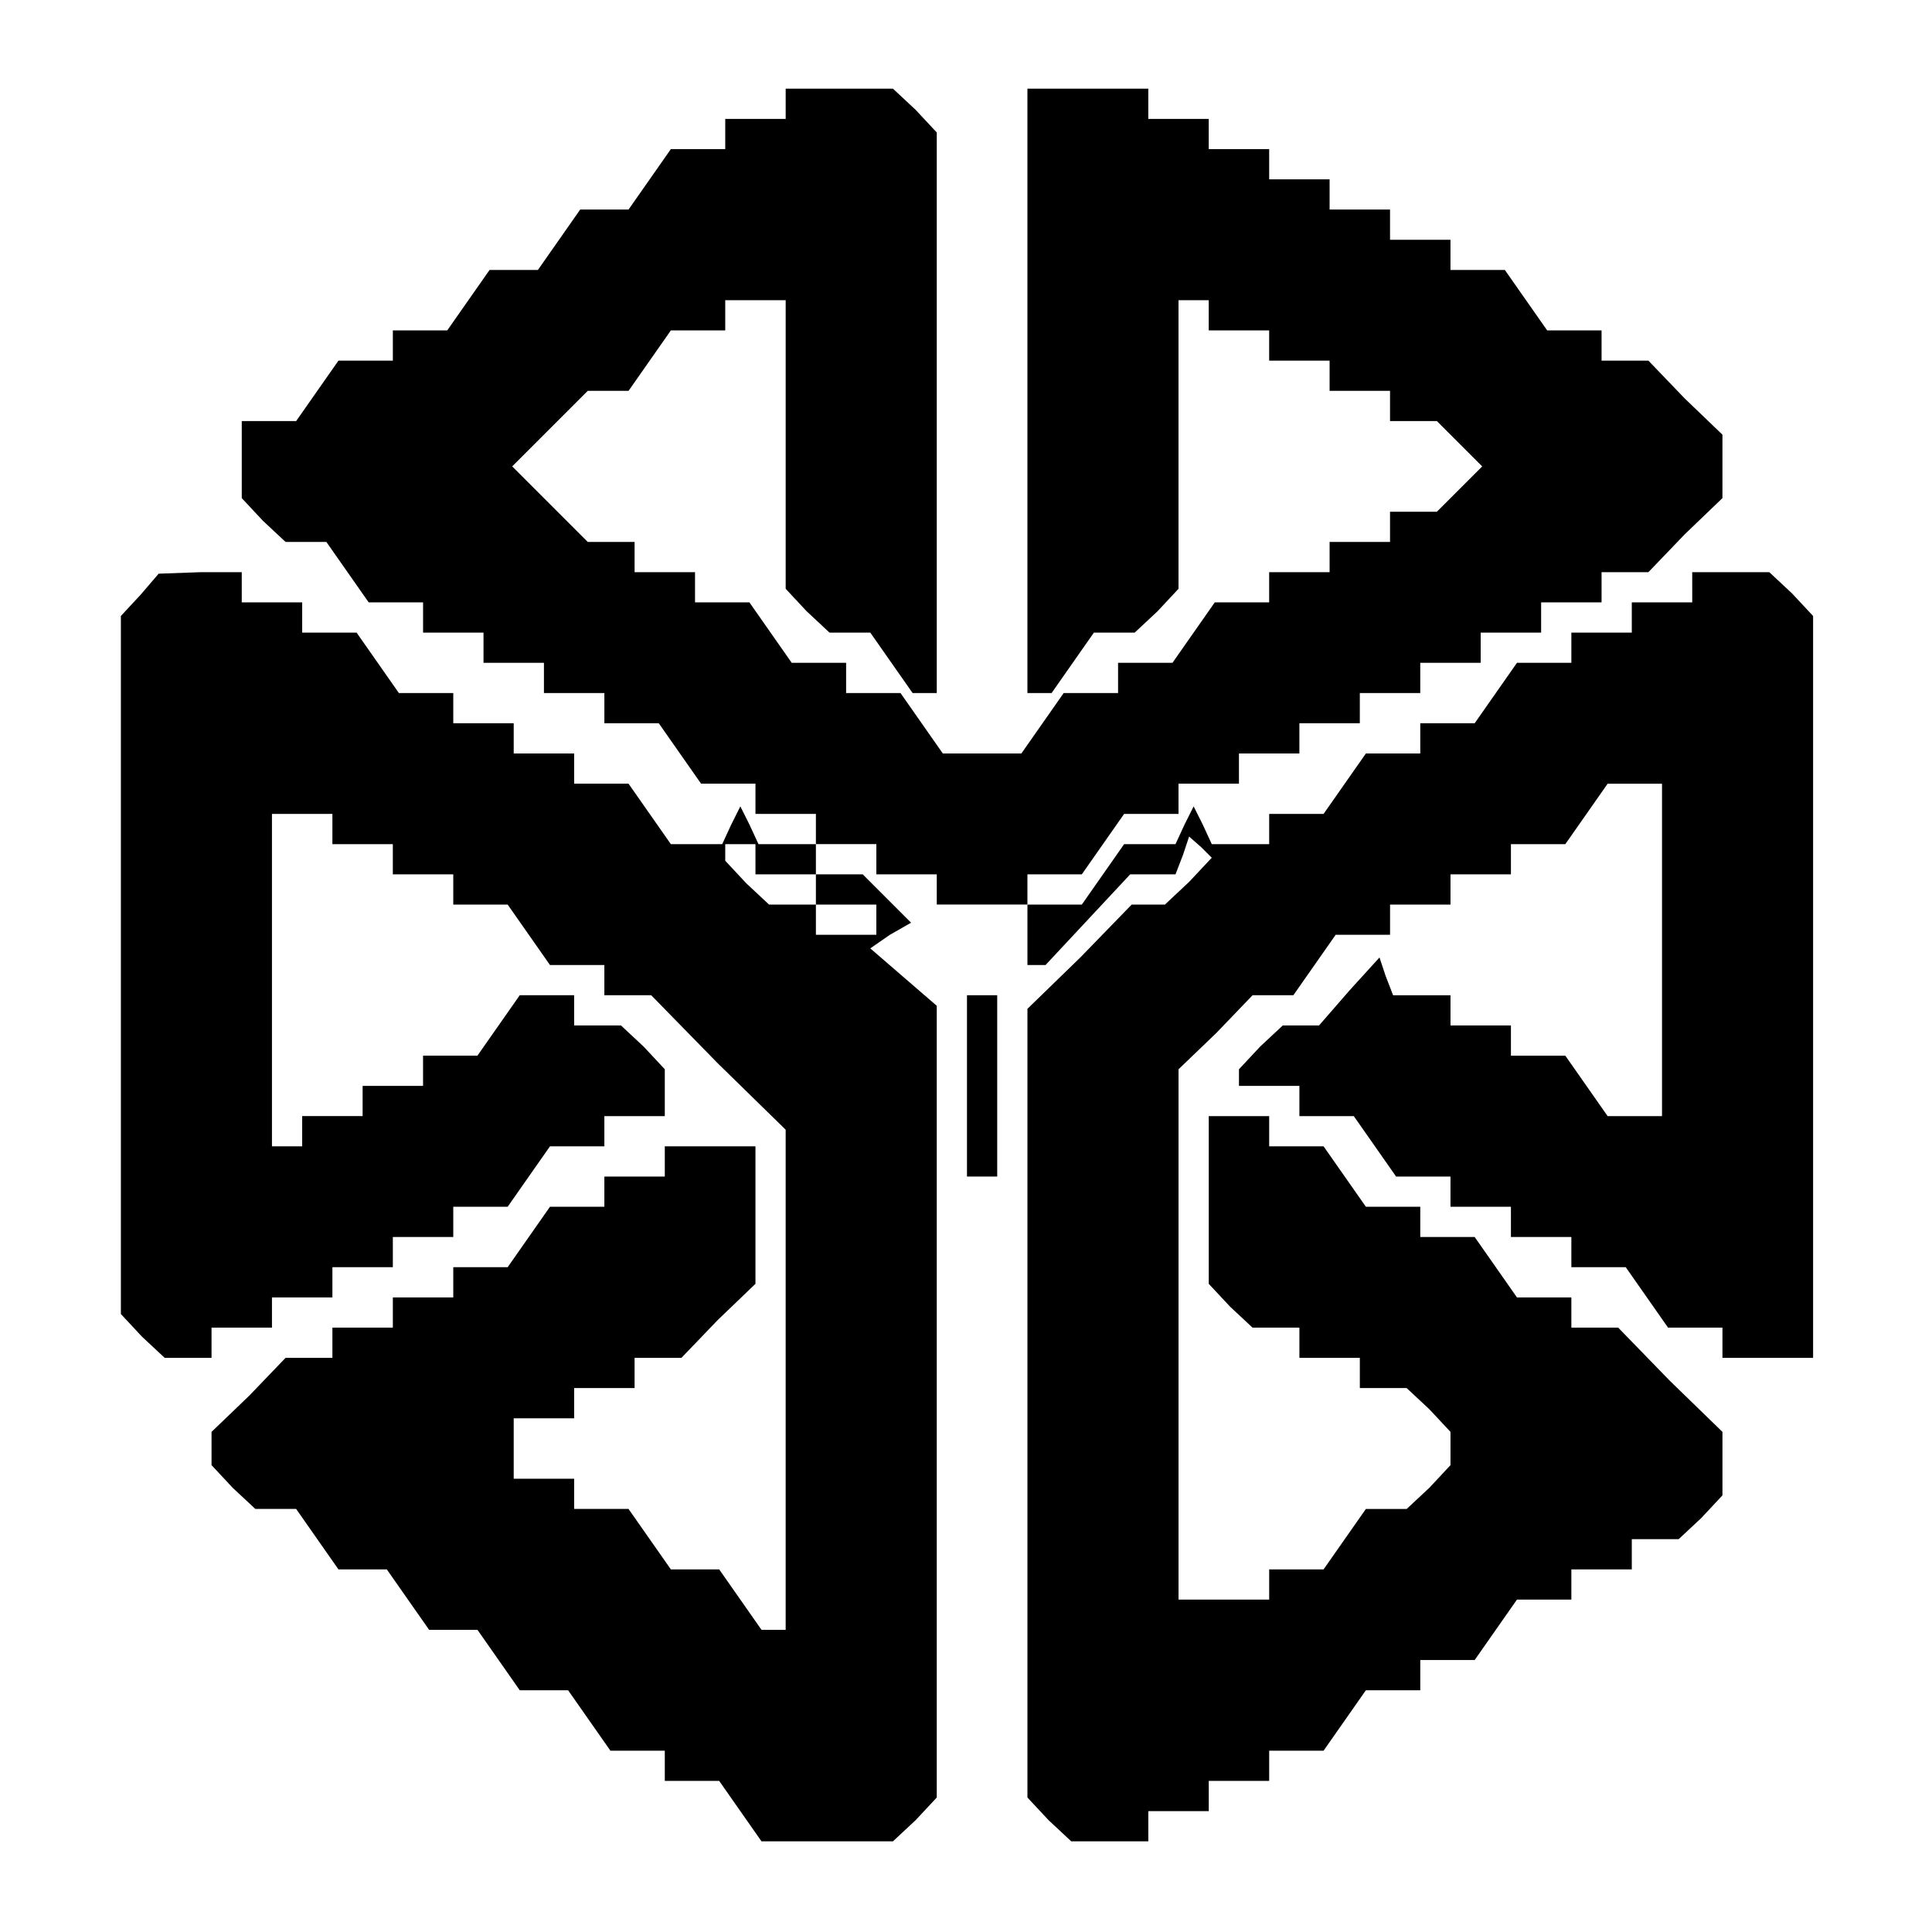 <?xml version="1.0" standalone="no"?>
<!DOCTYPE svg PUBLIC "-//W3C//DTD SVG 20010904//EN"
 "http://www.w3.org/TR/2001/REC-SVG-20010904/DTD/svg10.dtd">
<svg version="1.0" xmlns="http://www.w3.org/2000/svg"
 width="468pt" height="468pt" viewBox="0 0 468 468"
 preserveAspectRatio="xMidYMid meet">
<g transform="translate(0,468) scale(0.366,-0.366)"
fill="#000000" stroke="none">
<path d="M520 1210 l0 -10 -20 0 -20 0 0 -10 0 -10 -18 0 -18 0 -14 -20 -14
-20 -16 0 -16 0 -14 -20 -14 -20 -16 0 -16 0 -14 -20 -14 -20 -18 0 -18 0 0
-10 0 -10 -18 0 -18 0 -14 -20 -14 -20 -18 0 -18 0 0 -26 0 -25 14 -15 15 -14
13 0 14 0 14 -20 14 -20 18 0 18 0 0 -10 0 -10 20 0 20 0 0 -10 0 -10 20 0 20
0 0 -10 0 -10 20 0 20 0 0 -10 0 -10 18 0 18 0 14 -20 14 -20 18 0 18 0 0 -10
0 -10 20 0 20 0 0 -10 0 -10 20 0 20 0 0 -10 0 -10 20 0 20 0 0 -10 0 -10 30
0 30 0 0 10 0 10 18 0 18 0 14 20 14 20 18 0 18 0 0 10 0 10 20 0 20 0 0 10 0
10 20 0 20 0 0 10 0 10 20 0 20 0 0 10 0 10 20 0 20 0 0 10 0 10 20 0 20 0 0
10 0 10 20 0 20 0 0 10 0 10 20 0 20 0 0 10 0 10 15 0 16 0 24 25 25 24 0 21
0 21 -25 24 -24 25 -16 0 -15 0 0 10 0 10 -18 0 -18 0 -14 20 -14 20 -18 0
-18 0 0 10 0 10 -20 0 -20 0 0 10 0 10 -20 0 -20 0 0 10 0 10 -20 0 -20 0 0
10 0 10 -20 0 -20 0 0 10 0 10 -20 0 -20 0 0 10 0 10 -40 0 -40 0 0 -200 0
-200 8 0 8 0 14 20 14 20 14 0 13 0 15 14 14 15 0 95 0 96 10 0 10 0 0 -10 0
-10 20 0 20 0 0 -10 0 -10 20 0 20 0 0 -10 0 -10 20 0 20 0 0 -10 0 -10 16 0
15 0 15 -15 15 -15 -15 -15 -15 -15 -15 0 -16 0 0 -10 0 -10 -20 0 -20 0 0
-10 0 -10 -20 0 -20 0 0 -10 0 -10 -18 0 -18 0 -14 -20 -14 -20 -18 0 -18 0 0
-10 0 -10 -18 0 -18 0 -14 -20 -14 -20 -26 0 -26 0 -14 20 -14 20 -18 0 -18 0
0 10 0 10 -18 0 -18 0 -14 20 -14 20 -18 0 -18 0 0 10 0 10 -20 0 -20 0 0 10
0 10 -15 0 -16 0 -25 25 -25 25 25 25 25 25 13 0 14 0 14 20 14 20 18 0 18 0
0 10 0 10 20 0 20 0 0 -96 0 -95 14 -15 15 -14 13 0 14 0 14 -20 14 -20 8 0 8
0 0 186 0 185 -14 15 -15 14 -35 0 -36 0 0 -10z"/>
<path d="M93 885 l-13 -14 0 -231 0 -231 14 -15 15 -14 15 0 16 0 0 10 0 10
20 0 20 0 0 10 0 10 20 0 20 0 0 10 0 10 20 0 20 0 0 10 0 10 20 0 20 0 0 10
0 10 18 0 18 0 14 20 14 20 18 0 18 0 0 10 0 10 20 0 20 0 0 16 0 15 -14 15
-15 14 -15 0 -16 0 0 10 0 10 -18 0 -18 0 -14 -20 -14 -20 -18 0 -18 0 0 -10
0 -10 -20 0 -20 0 0 -10 0 -10 -20 0 -20 0 0 -10 0 -10 -10 0 -10 0 0 110 0
110 20 0 20 0 0 -10 0 -10 20 0 20 0 0 -10 0 -10 20 0 20 0 0 -10 0 -10 18 0
18 0 14 -20 14 -20 18 0 18 0 0 -10 0 -10 15 0 16 0 44 -45 45 -44 0 -166 0
-165 -8 0 -8 0 -14 20 -14 20 -16 0 -16 0 -14 20 -14 20 -18 0 -18 0 0 10 0
10 -20 0 -20 0 0 20 0 20 20 0 20 0 0 10 0 10 20 0 20 0 0 10 0 10 15 0 16 0
24 25 25 24 0 46 0 45 -30 0 -30 0 0 -10 0 -10 -20 0 -20 0 0 -10 0 -10 -18 0
-18 0 -14 -20 -14 -20 -18 0 -18 0 0 -10 0 -10 -20 0 -20 0 0 -10 0 -10 -20 0
-20 0 0 -10 0 -10 -15 0 -16 0 -24 -25 -25 -24 0 -11 0 -11 14 -15 15 -14 13
0 14 0 14 -20 14 -20 16 0 16 0 14 -20 14 -20 16 0 16 0 14 -20 14 -20 16 0
16 0 14 -20 14 -20 18 0 18 0 0 -10 0 -10 18 0 18 0 14 -20 14 -20 44 0 43 0
15 14 14 15 0 262 0 262 -22 19 -22 19 13 9 14 8 -16 16 -16 16 -15 0 -16 0 0
10 0 10 -19 0 -19 0 -6 13 -6 12 -6 -12 -6 -13 -17 0 -17 0 -14 20 -14 20 -18
0 -18 0 0 10 0 10 -20 0 -20 0 0 10 0 10 -20 0 -20 0 0 10 0 10 -18 0 -18 0
-14 20 -14 20 -18 0 -18 0 0 10 0 10 -20 0 -20 0 0 10 0 10 -27 0 -28 -1 -12
-14z m407 -175 l0 -10 20 0 20 0 0 -10 0 -10 20 0 20 0 0 -10 0 -10 -20 0 -20
0 0 10 0 10 -16 0 -15 0 -15 14 -14 15 0 5 0 6 10 0 10 0 0 -10z"/>
<path d="M1120 890 l0 -10 -20 0 -20 0 0 -10 0 -10 -20 0 -20 0 0 -10 0 -10
-18 0 -18 0 -14 -20 -14 -20 -18 0 -18 0 0 -10 0 -10 -18 0 -18 0 -14 -20 -14
-20 -18 0 -18 0 0 -10 0 -10 -19 0 -19 0 -6 13 -6 12 -6 -12 -6 -13 -17 0 -17
0 -14 -20 -14 -20 -18 0 -18 0 0 -20 0 -20 6 0 6 0 28 30 28 30 15 0 15 0 5
13 4 12 8 -7 7 -7 -15 -16 -16 -15 -11 0 -11 0 -34 -35 -35 -34 0 -261 0 -261
14 -15 15 -14 25 0 26 0 0 10 0 10 20 0 20 0 0 10 0 10 20 0 20 0 0 10 0 10
18 0 18 0 14 20 14 20 18 0 18 0 0 10 0 10 18 0 18 0 14 20 14 20 18 0 18 0 0
10 0 10 20 0 20 0 0 10 0 10 16 0 15 0 15 14 14 15 0 21 0 21 -35 34 -34 35
-16 0 -15 0 0 10 0 10 -18 0 -18 0 -14 20 -14 20 -18 0 -18 0 0 10 0 10 -18 0
-18 0 -14 20 -14 20 -18 0 -18 0 0 10 0 10 -20 0 -20 0 0 -56 0 -55 14 -15 15
-14 15 0 16 0 0 -10 0 -10 20 0 20 0 0 -10 0 -10 16 0 15 0 15 -14 14 -15 0
-11 0 -11 -14 -15 -15 -14 -13 0 -14 0 -14 -20 -14 -20 -18 0 -18 0 0 -10 0
-10 -30 0 -30 0 0 175 0 176 25 24 24 25 13 0 14 0 14 20 14 20 18 0 18 0 0
10 0 10 20 0 20 0 0 10 0 10 20 0 20 0 0 10 0 10 18 0 18 0 14 20 14 20 18 0
18 0 0 -110 0 -110 -18 0 -18 0 -14 20 -14 20 -18 0 -18 0 0 10 0 10 -20 0
-20 0 0 10 0 10 -19 0 -19 0 -5 13 -4 12 -20 -22 -20 -23 -12 0 -12 0 -15 -14
-14 -15 0 -5 0 -6 20 0 20 0 0 -10 0 -10 18 0 18 0 14 -20 14 -20 18 0 18 0 0
-10 0 -10 20 0 20 0 0 -10 0 -10 20 0 20 0 0 -10 0 -10 18 0 18 0 14 -20 14
-20 18 0 18 0 0 -10 0 -10 30 0 30 0 0 246 0 245 -14 15 -15 14 -25 0 -26 0 0
-10z"/>
<path d="M640 560 l0 -60 10 0 10 0 0 60 0 60 -10 0 -10 0 0 -60z"/>
</g>
</svg>

